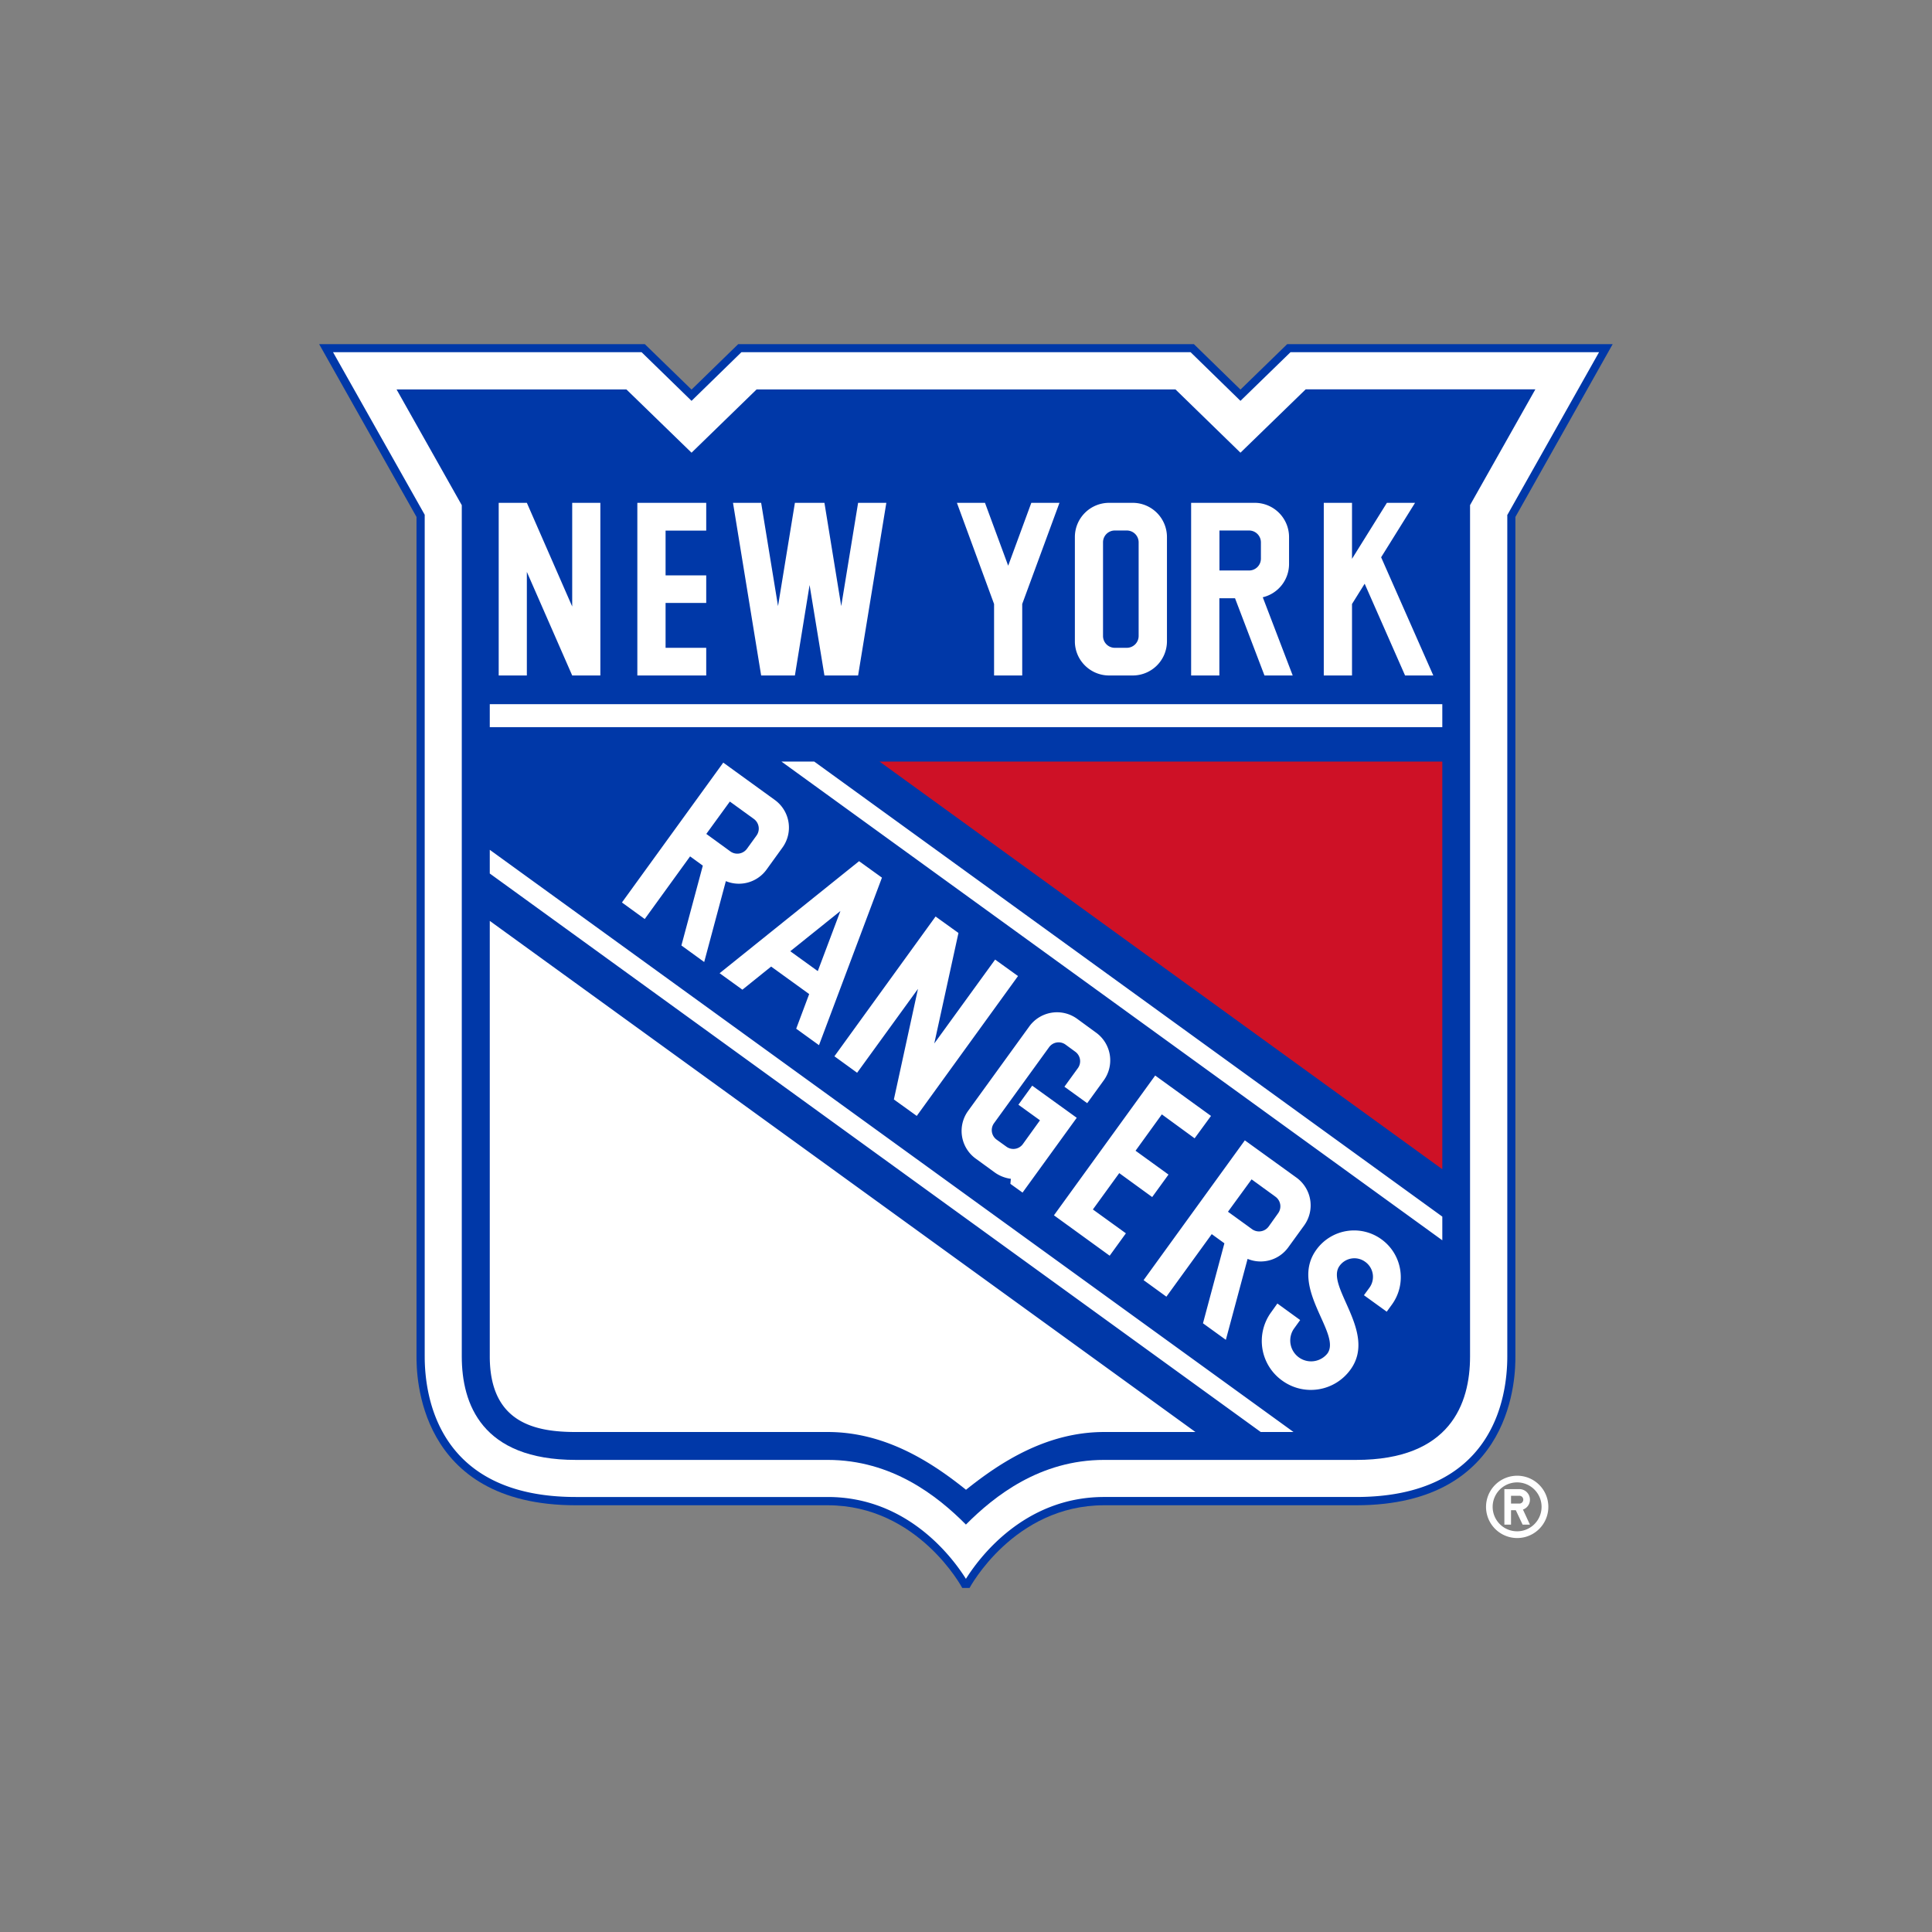 <svg width="512" height="512" viewBox="0 0 512 512" xmlns="http://www.w3.org/2000/svg"><rect x="0" y="0" width="512" height="512" fill="#808080" stroke="none"/><title>new-york-rangers</title><g fill="none" fill-rule="evenodd"><path d="M341.118 91.203l-12.383 12.04-12.341-12.04H195.627l-12.362 12.04-12.384-12.04H84.58l25.8 45.795v222.481c0 4.494 0 39.432 42.226 39.432h66.757c23.973 0 35.647 21.908 35.647 21.908h1.935s11.674-21.909 35.647-21.909h66.8c42.205 0 42.205-34.937 42.205-39.43V136.996l25.779-45.795h-86.259z" fill="#0038A8"/><g fill="#FFF"><path d="M399.491 136.417l24.274-43.086H342l-13.266 12.9-13.222-12.9H196.488l-13.222 12.9-13.244-12.9H88.257l24.295 43.086v223.041c0 11.201 3.913 37.26 40.055 37.26h66.757c21.436 0 33.347 16.49 36.615 21.693 3.268-5.203 15.179-21.694 36.614-21.694h66.8c36.164 0 40.055-26.058 40.055-37.259V136.417h.043zm2.559 254.667a8.256 8.256 0 1 0 .042 16.512 8.256 8.256 0 0 0-.042-16.512zm0 14.728a6.482 6.482 0 1 1 0-12.964 6.482 6.482 0 0 1 0 12.964z"/><path d="M405.447 397.427a2.795 2.795 0 0 0-2.774-2.795h-3.999v9.417h1.763v-3.827h1.268l1.807 3.827h1.935l-1.85-3.999a2.752 2.752 0 0 0 1.85-2.623zm-2.774 1.032h-2.236v-2.064h2.236c.538 0 1.01.452 1.01 1.032 0 .58-.451 1.032-1.01 1.032z"/></g><path d="M345.999 103.2l-17.265 16.77-17.221-16.77H200.509l-17.243 16.77L166 103.2h-60.91l17.287 30.68v225.6c0 12.512 5.246 27.412 30.229 27.412h66.757c16.964 0 29.068 9.524 36.615 17.135 7.568-7.61 19.65-17.135 36.614-17.135h66.8c24.94 0 30.187-14.9 30.187-27.413V133.86l17.307-30.681h-60.888v.021z" fill="#0038A8"/><path fill="#CE1126" d="M233.081 201.82l149.145 108.037V201.82z"/><path d="M129.795 186.62h252.431v6.084H129.795v-6.084zm0 172.838c0 17.737 12.169 20.038 22.833 20.038h66.758c15.2 0 27.498 7.977 36.614 15.308 9.137-7.331 21.414-15.308 36.614-15.308h24.188l-187.007-135.45v115.412zm0-127.968L334.11 379.496h8.685l-213-154.284v6.278zm77.293-29.67l175.139 126.871v-6.277L215.773 201.82h-8.686zm72.218 120.25l14.77 10.707 4.3-5.934-8.75-6.322 6.987-9.632 8.73 6.343 4.321-5.956-8.729-6.32 6.966-9.633 8.686 6.343 4.343-5.934-14.792-10.707-26.832 37.044zm-73.981-110.08l-13.653-9.89-26.853 37.066 6.041 4.386 12.019-16.598 3.375 2.45-5.676 21.157 6.042 4.386 5.74-21.436a9.051 9.051 0 0 0 10.793-3.074l4.193-5.805a9.03 9.03 0 0 0-2.021-12.642zm119.54 143.082l5.762-21.457a9.03 9.03 0 0 0 10.793-3.075l4.192-5.783a9.073 9.073 0 0 0-2.021-12.663l-13.695-9.89-26.832 37.044 6.041 4.386 12.019-16.577 3.354 2.43-5.676 21.199 6.063 4.386zm-76.927-112.187l-26.811 37.044 6.02 4.365 16.125-22.231-6.385 29.305 6.063 4.364 26.832-37.066-6.063-4.365-16.125 22.231L254 247.25l-6.063-4.364zm-57.233 15.029l6.041 4.364 7.611-6.127 10.084 7.288-3.44 9.18 6.041 4.365 16.684-44.397-6.063-4.365-36.958 29.692zm99.781 15.759l-5.031-3.677a9.073 9.073 0 0 0-12.685 2.022l-16.211 22.381a9.051 9.051 0 0 0 2.042 12.663l5.053 3.677a9.417 9.417 0 0 0 4.236 1.656l-.13 1.333 3.225 2.321 14.362-19.823-11.803-8.513-3.655 5.052 5.719 4.128-4.537 6.3a3.117 3.117 0 0 1-4.364.688l-2.601-1.871a3.117 3.117 0 0 1-.667-4.365l14.577-20.124a3.117 3.117 0 0 1 4.365-.688l2.558 1.871a3.11 3.11 0 0 1 .71 4.364l-3.57 4.924 6.042 4.364 4.365-6.02a9.052 9.052 0 0 0-2-12.663zm75.615 54.76a12.341 12.341 0 0 0-17.264 2.774c-7.267 10.04 6.751 22.21 2.946 27.477a5.526 5.526 0 0 1-8.945-6.472l1.72-2.386-6.041-4.386-1.634 2.3a12.9 12.9 0 0 0 2.903 18.125c5.805 4.214 13.889 2.924 18.103-2.903 7.224-9.933-6.794-22.123-2.903-27.476a4.837 4.837 0 0 1 6.794-1.097 4.88 4.88 0 0 1 1.14 6.858l-1.462 2 6.041 4.364 1.376-1.892c4.005-5.54 2.763-13.277-2.773-17.286zM187.157 171.677h-10.772v-11.89h10.772v-7.31h-10.772V140.61h10.772v-7.353h-18.254v45.752h18.254v-7.331zm135.987-13.137h4.15l7.804 20.468h7.482l-7.933-20.726a9.073 9.073 0 0 0 6.966-8.815v-7.138a9.073 9.073 0 0 0-9.073-9.073h-16.878v45.752h7.482V158.54zm-183.524-6.987l12.019 27.455h7.46v-45.752h-7.46v27.477l-12.018-27.477h-7.461v45.752h7.46v-27.455zm154.306 27.455h6.257a9.073 9.073 0 0 0 9.073-9.051v-27.628a9.073 9.073 0 0 0-9.073-9.073h-6.257a9.073 9.073 0 0 0-9.073 9.073v27.628c0 4.988 4.064 9.051 9.073 9.051zm64.371-18.941l3.354-5.375 10.707 24.316h7.482l-13.825-31.325 8.988-14.427h-7.461l-9.245 14.835v-14.835h-7.482v45.752h7.482v-18.941zm-94.858 18.941h7.46v-18.941l9.869-26.81h-7.46l-6.128 16.662-6.149-16.663h-7.439l9.847 26.811v18.941zm-52.783 0l3.892-23.972 3.934 23.972h8.923l7.482-45.752h-7.482l-4.472 27.37-4.45-27.37h-7.827l-4.472 27.37-4.472-27.37h-7.46l7.46 45.752h8.944z" fill="#FFF"/><path d="M295.431 171.677h3.182a3.143 3.143 0 0 0 3.139-3.139v-24.811a3.139 3.139 0 0 0-3.139-3.139h-3.182a3.118 3.118 0 0 0-3.117 3.139v24.811a3.124 3.124 0 0 0 3.117 3.139zm-78.711 85.678l5.998-15.932-13.287 10.664 7.289 5.268zm-16.921-40.313l-6.385-4.622-6.235 8.578 6.385 4.644a3.16 3.16 0 0 0 4.386-.71l2.537-3.504a3.16 3.16 0 0 0-.688-4.386zm134.354-68.993v-4.322a3.139 3.139 0 0 0-3.14-3.139h-7.847v10.6h7.848a3.139 3.139 0 0 0 3.139-3.14zm2.042 177.009l2.516-3.526a3.139 3.139 0 0 0-.667-4.364l-6.364-4.623-6.256 8.579 6.385 4.622a3.16 3.16 0 0 0 4.386-.688z" fill="#0038A8"/></g></svg>